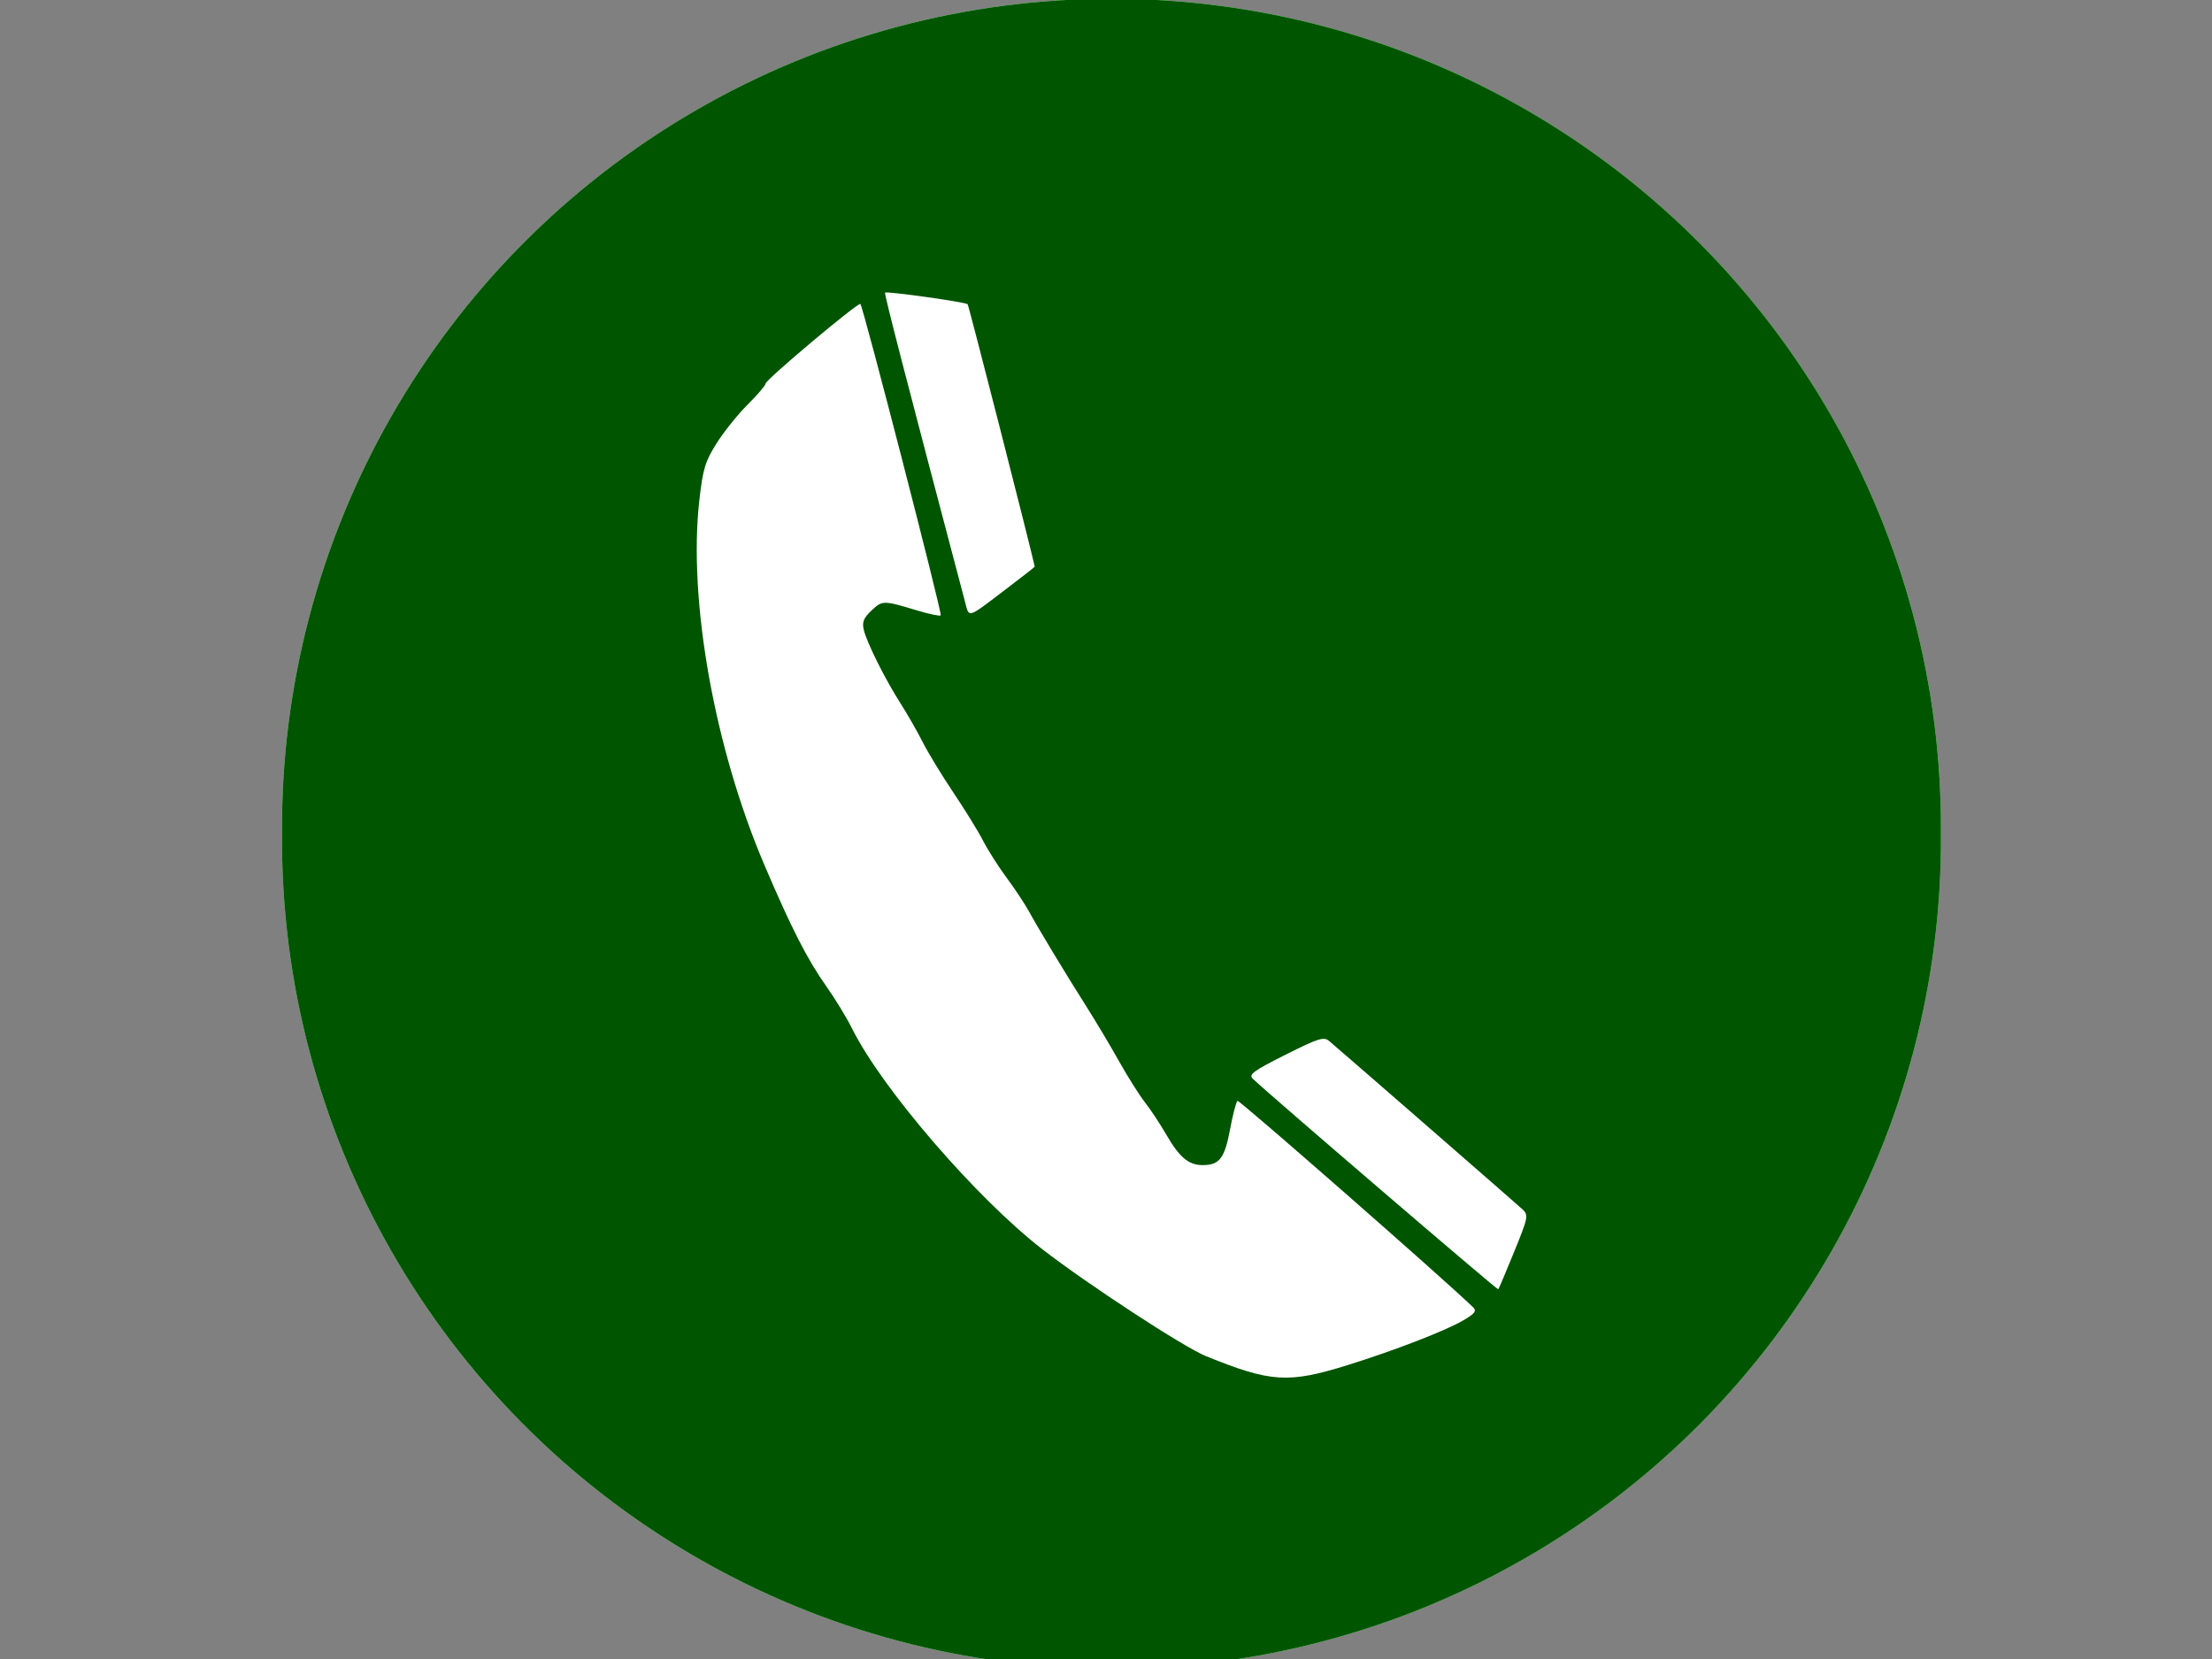 <?xml version="1.0" standalone="no"?>
<!DOCTYPE svg PUBLIC "-//W3C//DTD SVG 1.0//EN" "http://www.w3.org/TR/2001/REC-SVG-20010904/DTD/svg10.dtd">
<svg xmlns="http://www.w3.org/2000/svg" xmlns:xlink="http://www.w3.org/1999/xlink" id="body_1" width="20" height="15">

<rect width="100%" height="100%" fill="#808080" stroke="none"/>

<g transform="matrix(0.05 0 0 0.05 2.5 -0)">
	<g transform="matrix(1 0 0 1 -0 -750.36)">
        <path transform="matrix(0.772 0 0 0.766 -56.353 476.92)"  d="M462.86 553.79C 463.36 624.043 426.439 689.176 366.122 724.448C 305.804 759.721 231.346 759.721 171.028 724.448C 110.711 689.176 73.79 624.043 74.29 553.79C 73.79 483.537 110.711 418.404 171.028 383.132C 231.346 347.859 305.804 347.859 366.122 383.132C 426.439 418.404 463.36 483.537 462.86 553.79z" stroke="none" fill="#37C837" fill-rule="nonzero" />
        <path transform="matrix(0.772 0 0 0.766 -56.353 476.92)"  d="M462.86 553.79C 463.36 624.043 426.439 689.176 366.122 724.448C 305.804 759.721 231.346 759.721 171.028 724.448C 110.711 689.176 73.79 624.043 74.29 553.79C 73.79 483.537 110.711 418.404 171.028 383.132C 231.346 347.859 305.804 347.859 366.122 383.132C 426.439 418.404 463.36 483.537 462.86 553.79z" stroke="none" fill="#AFE9AF" fill-rule="nonzero" />
        <path transform="matrix(0.772 0 0 0.766 -56.353 476.92)"  d="M462.86 553.79C 463.36 624.043 426.439 689.176 366.122 724.448C 305.804 759.721 231.346 759.721 171.028 724.448C 110.711 689.176 73.79 624.043 74.29 553.79C 73.79 483.537 110.711 418.404 171.028 383.132C 231.346 347.859 305.804 347.859 366.122 383.132C 426.439 418.404 463.36 483.537 462.86 553.79z" stroke="none" fill="#005500" fill-rule="nonzero" />
        <path d="M193.79 997.18C 202.283 994.533 211.553 990.941 214.674 989.086C 216.771 987.84 217.066 987.42 216.341 986.717C 211.084 981.626 174.106 949.226 173.78 949.428C 173.541 949.576 172.938 951.885 172.438 954.56C 171.453 959.841 170.524 961.049 167.453 961.048C 164.925 961.048 163.258 959.63 160.834 955.424C 159.777 953.591 158.069 951.01 157.038 949.689C 156.007 948.368 153.923 945.068 152.407 942.355C 150.891 939.642 148.227 935.172 146.486 932.422C 142.497 926.117 137.855 918.431 136.098 915.223C 135.355 913.865 133.521 911.096 132.022 909.071C 130.524 907.046 128.613 904.046 127.776 902.404C 126.94 900.762 124.542 896.869 122.447 893.752C 120.353 890.635 117.836 886.5 116.854 884.563C 115.873 882.625 114.07 879.475 112.849 877.562C 110.04 873.163 106.77 866.626 106.205 864.281C 105.861 862.851 106.151 862.121 107.609 860.749C 109.576 858.898 109.705 858.899 115.962 860.784C 118.078 861.421 119.947 861.806 120.115 861.638C 120.416 861.337 106.098 805.838 105.586 805.327C 105.211 804.952 88.446 819.032 88.446 819.723C 88.446 820.036 86.987 821.745 85.203 823.519C 83.42 825.294 80.889 828.447 79.579 830.526C 77.513 833.803 77.099 835.177 76.459 840.861C 74.43 858.898 79.187 885.562 88.217 906.754C 93.078 918.162 95.998 923.882 99.45 928.752C 101.011 930.954 103.111 934.406 104.118 936.423C 109.524 947.259 126.562 967.014 138.452 976.233C 146.656 982.594 164.067 993.971 168.091 995.601C 179.859 1000.366 182.961 1000.557 193.791 997.182L193.791 997.182L193.79 997.18zM223.803 976.734C 226.354 970.464 226.425 970.098 225.304 969.04C 224.356 968.146 194.482 942.133 190.359 938.612C 189.395 937.789 188.427 938.093 182.434 941.101C 176.684 943.986 175.752 944.668 176.53 945.418C 179.375 948.157 220.769 983.672 220.931 983.511C 221.038 983.404 222.33 980.355 223.803 976.735zM131.993 856.834C 134.82 854.681 137.125 852.881 137.115 852.834C 136.348 849.26 125.176 805.566 124.979 805.368C 124.595 804.984 110.335 802.984 110.045 803.273C 109.864 803.454 113.779 818.59 124.527 859.264C 125.288 862.146 124.815 862.3 131.993 856.834z" stroke="none" fill="#FFFFFF" fill-rule="nonzero" />
	</g>
</g>
</svg>